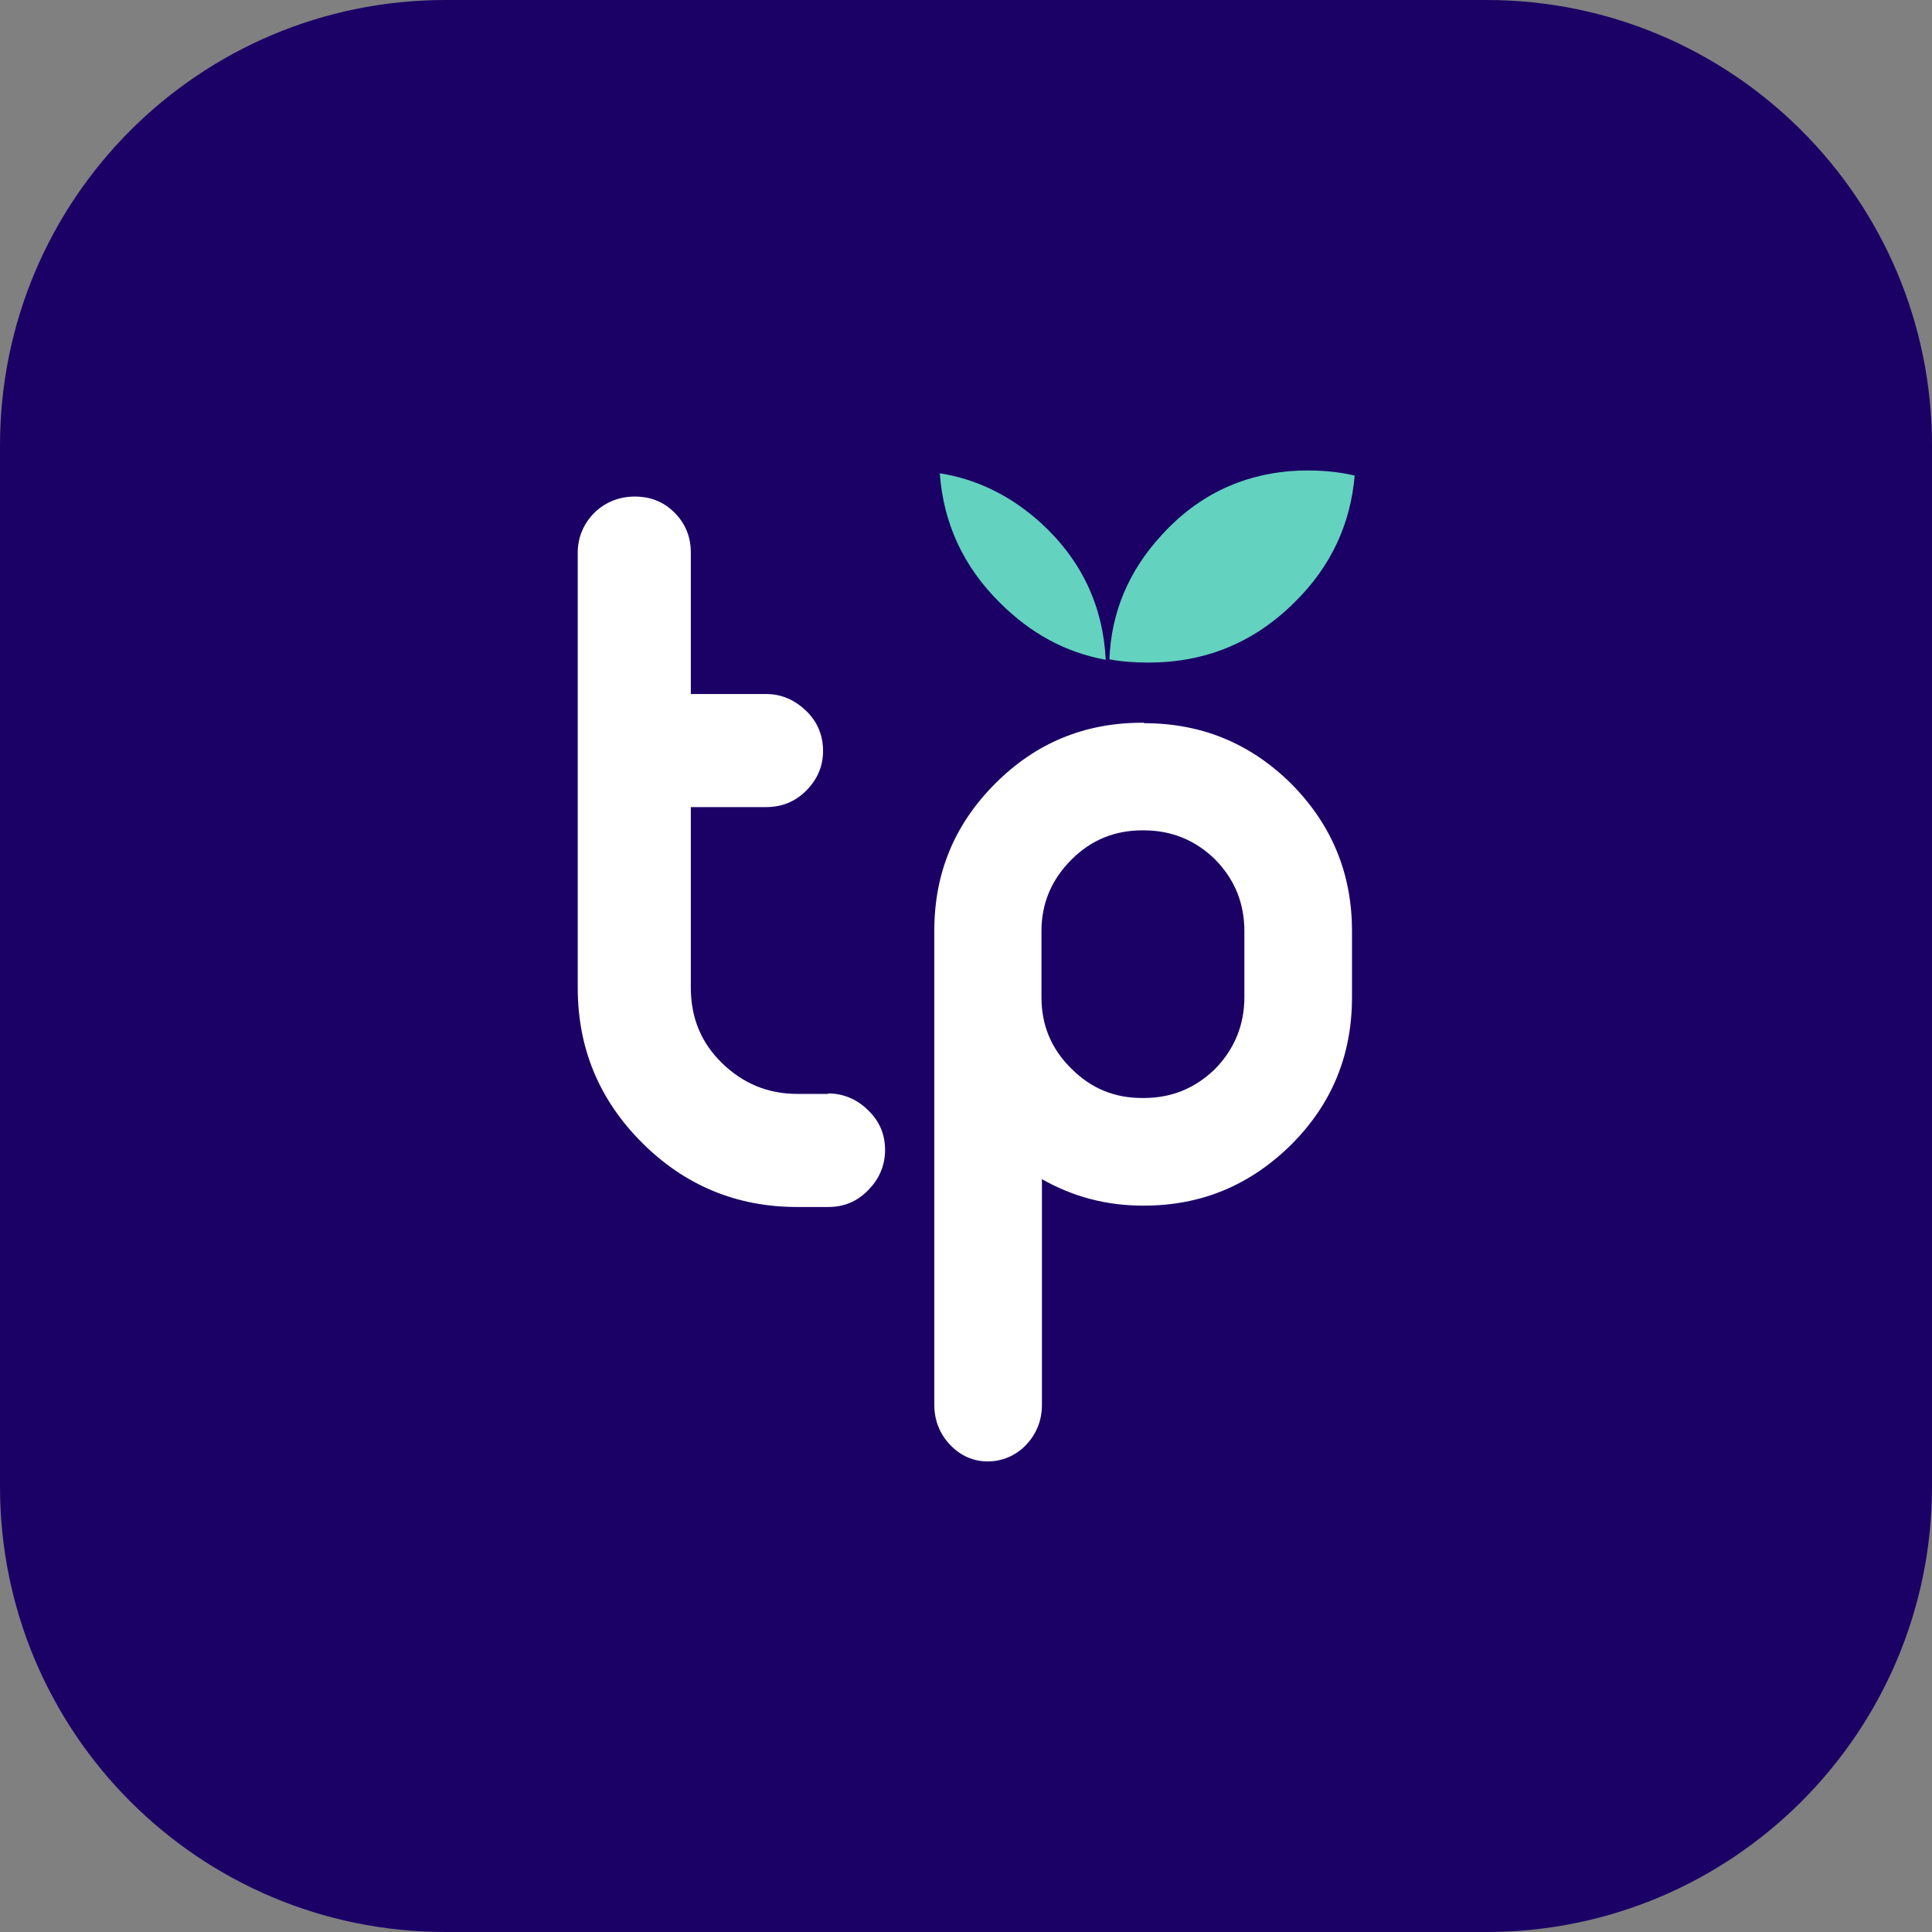 <?xml version="1.0" encoding="UTF-8"?>
<svg id="Capa_2" data-name="Capa 2" xmlns="http://www.w3.org/2000/svg" viewBox="0 0 42.37 42.37">
  <rect x="0" y="0" width="42.37" height="42.37" fill="#808080" stroke="none"/>
  <defs>
    <style>
      .cls-1 {
        fill: #fff;
      }

      .cls-2 {
        fill: #1b0166;
      }

      .cls-3 {
        fill: #63d2bf;
      }
    </style>
  </defs>
  <g id="Capa_1-2" data-name="Capa 1">
    <path class="cls-2" d="m32.6,42.37H9.77c-5.4,0-9.77-4.37-9.77-9.77V9.77C0,4.37,4.37,0,9.77,0h22.83c5.39,0,9.77,4.37,9.77,9.77v22.83c0,5.4-4.38,9.77-9.77,9.77"/>
    <g>
      <path class="cls-1" d="m18.16,23.99h-.68c-.64,0-1.19-.23-1.65-.68s-.68-1-.68-1.65v-3.96h1.65c.35,0,.64-.12.88-.36s.37-.53.37-.87-.12-.64-.37-.88-.54-.37-.88-.37h-1.65v-3.1c0-.35-.12-.64-.36-.88-.24-.24-.53-.35-.87-.35s-.64.12-.88.35c-.24.24-.37.54-.37.88v9.54c0,1.33.47,2.46,1.41,3.4.94.94,2.08,1.41,3.4,1.41h.68c.35,0,.64-.12.88-.37.24-.24.37-.54.37-.88s-.12-.63-.37-.87c-.24-.24-.54-.37-.88-.37Z"/>
      <g>
        <path class="cls-3" d="m29.71,10.43c-.38-.09-.77-.12-1.18-.11h-.03c-1.2.05-2.21.52-3.02,1.41-.73.79-1.11,1.7-1.15,2.73.27.05.54.07.83.07h.03c1.25,0,2.32-.44,3.21-1.33.79-.78,1.22-1.71,1.31-2.78Z"/>
        <path class="cls-3" d="m21.93,13.22c.67.67,1.44,1.09,2.32,1.25-.06-1.18-.53-2.18-1.41-2.99-.66-.6-1.4-.97-2.23-1.1.08,1.09.51,2.04,1.32,2.84Z"/>
      </g>
      <path class="cls-1" d="m25.08,15.85h-.03c-1.26,0-2.33.44-3.22,1.33-.9.9-1.34,1.97-1.34,3.23v10.4c0,.34.12.64.35.88.23.24.51.36.82.36s.61-.12.84-.36c.23-.24.35-.54.35-.88v-4.95c.69.39,1.42.58,2.21.58h.03c1.26,0,2.33-.45,3.23-1.34.89-.89,1.33-1.96,1.33-3.23v-1.45c0-1.26-.44-2.33-1.33-3.23-.9-.89-1.97-1.33-3.23-1.33Zm2.21,6.02c0,.61-.22,1.14-.64,1.57-.44.43-.96.64-1.57.64h-.03c-.61,0-1.12-.21-1.55-.64-.44-.43-.66-.95-.66-1.57v-1.45c0-.61.22-1.13.66-1.57.43-.43.95-.64,1.55-.64h.03c.61,0,1.13.21,1.57.64.43.44.64.96.64,1.57v1.45Z"/>
    </g>
  </g>
</svg>